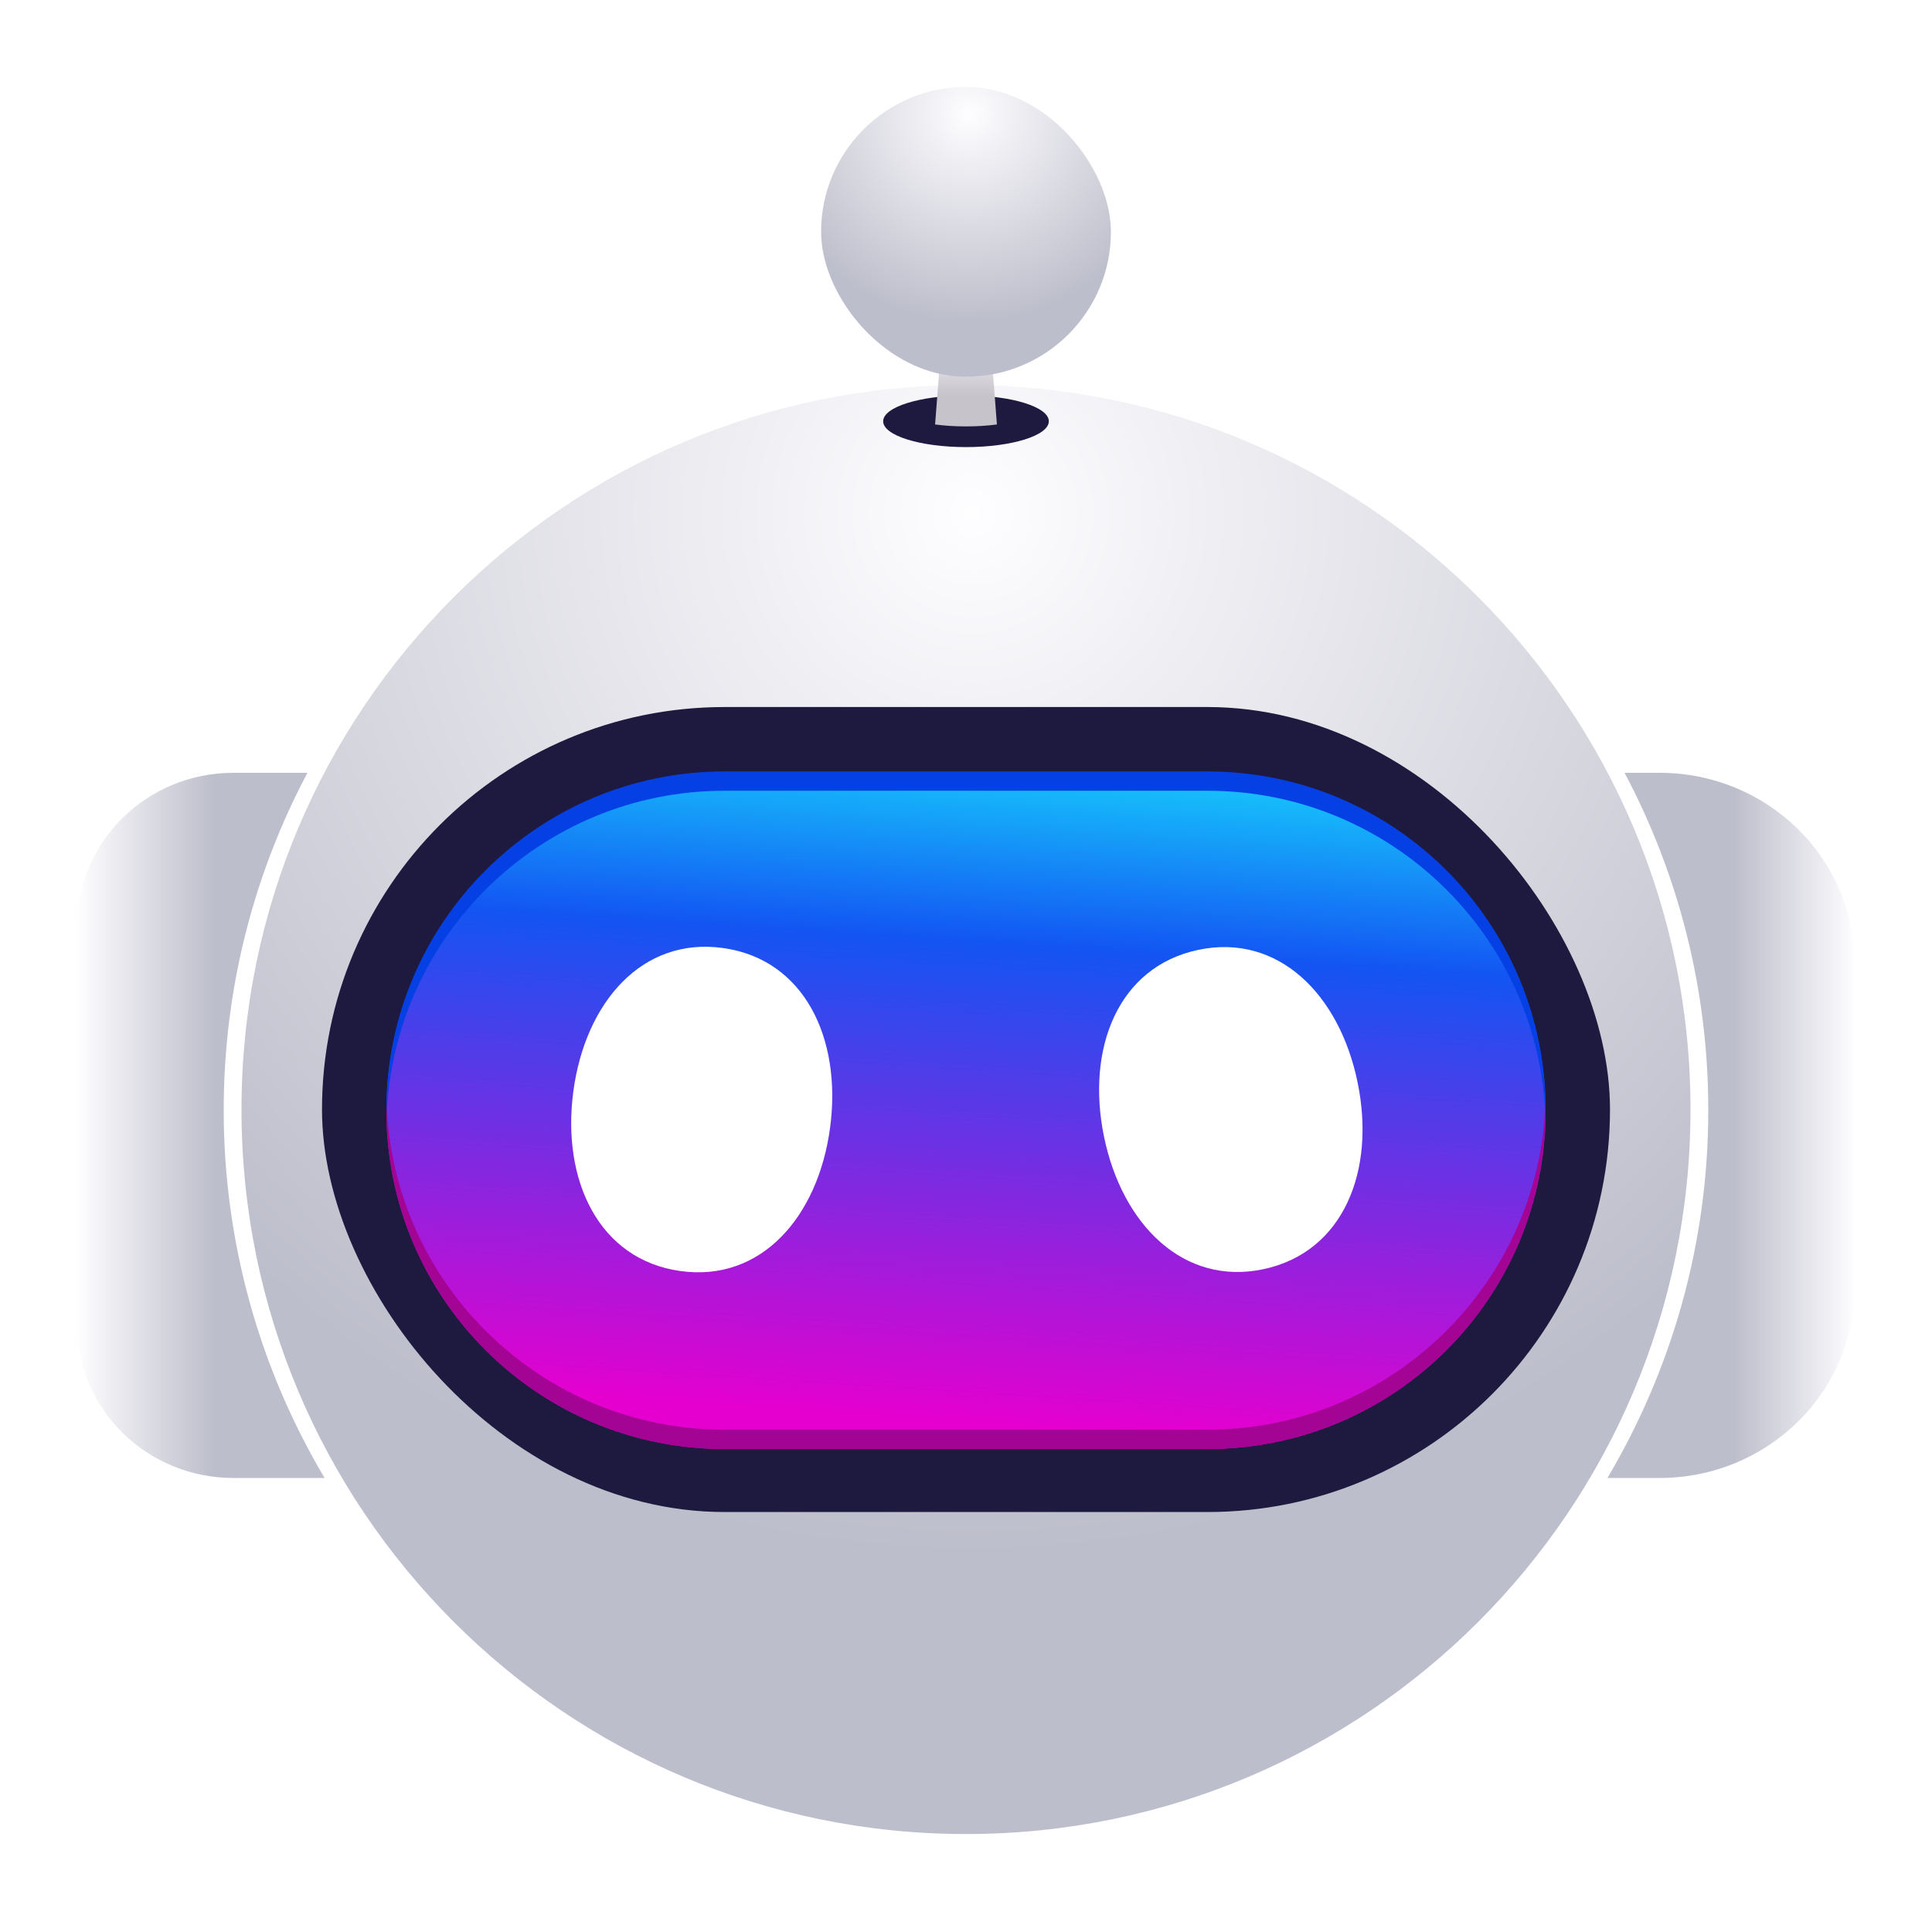 <svg width="24" height="24" viewBox="0 0 24 24" fill="none" xmlns="http://www.w3.org/2000/svg">
    <g clip-path="url(#clip0_15894_331428)">
        <g filter="url(#filter0_i_15894_331428)">
            <path
                d="M19.968 18.36C20.765 17.016 21.221 15.455 21.221 13.79C21.221 12.279 20.846 10.855 20.181 9.6L20.615 9.6C21.954 9.6 23.04 10.661 23.04 11.97V15.99C23.04 17.299 21.954 18.36 20.615 18.36H19.968Z"
                fill="url(#paint0_linear_15894_331428)"/>
            <path
                d="M19.686 18.36C20.507 17.025 20.979 15.461 20.979 13.79C20.979 12.275 20.591 10.848 19.907 9.6L19.68 9.6V18.36H19.686Z"
                fill="url(#paint1_linear_15894_331428)"/>
        </g>
        <g filter="url(#filter1_i_15894_331428)">
            <path
                d="M3.819 9.6H2.9C1.828 9.6 0.96 10.449 0.96 11.496V16.464C0.96 17.511 1.828 18.36 2.9 18.36H4.032C3.235 17.016 2.779 15.455 2.779 13.79C2.779 12.279 3.154 10.855 3.819 9.6Z"
                fill="url(#paint2_linear_15894_331428)"/>
            <path
                d="M4.093 9.6C3.409 10.848 3.021 12.275 3.021 13.79C3.021 15.461 3.493 17.025 4.314 18.36H4.32V9.6L4.093 9.6Z"
                fill="url(#paint3_linear_15894_331428)"/>
        </g>
        <g filter="url(#filter2_i_15894_331428)">
            <path
                d="M21 13.783C21 18.753 16.971 22.783 12 22.783C7.029 22.783 3 18.753 3 13.783C3 8.812 7.029 4.783 12 4.783C16.971 4.783 21 8.812 21 13.783Z"
                fill="url(#paint4_radial_15894_331428)"/>
        </g>
        <rect x="4" y="8.783" width="16" height="10" rx="5" fill="#1E1A3F"/>
        <path
            d="M4.8 13.8C4.8 11.48 6.68 9.6 9 9.6H15C17.32 9.6 19.2 11.48 19.2 13.8C19.2 16.12 17.32 18 15 18H9C6.68 18 4.8 16.12 4.8 13.8Z"
            fill="url(#paint5_linear_15894_331428)"/>
        <path fill-rule="evenodd" clip-rule="evenodd"
              d="M9 9.583C6.68 9.583 4.8 11.463 4.8 13.783C4.8 13.823 4.801 13.863 4.802 13.903C4.865 11.639 6.721 9.823 9 9.823H15C17.279 9.823 19.135 11.639 19.198 13.903C19.2 13.863 19.2 13.823 19.2 13.783C19.2 11.463 17.32 9.583 15 9.583H9Z"
              fill="#0540E5"/>
        <path fill-rule="evenodd" clip-rule="evenodd"
              d="M9 18C6.68 18 4.8 16.12 4.8 13.8C4.8 13.76 4.801 13.72 4.802 13.68C4.865 15.944 6.721 17.76 9 17.76H15C17.279 17.76 19.135 15.944 19.198 13.68C19.2 13.72 19.2 13.76 19.2 13.8C19.2 16.12 17.32 18 15 18H9Z"
              fill="#A30494"/>
        <path
            d="M16.865 13.448C17.09 14.543 16.691 15.554 15.696 15.766C14.702 15.977 13.939 15.213 13.714 14.118C13.49 13.023 13.889 12.011 14.883 11.8C15.878 11.589 16.641 12.353 16.865 13.448Z"
            fill="white"/>
        <path
            d="M7.122 13.559C6.975 14.667 7.443 15.648 8.45 15.789C9.456 15.931 10.164 15.115 10.312 14.007C10.459 12.899 9.991 11.918 8.984 11.777C7.977 11.635 7.27 12.451 7.122 13.559Z"
            fill="white"/>
        <ellipse cx="12" cy="5.233" rx="1.029" ry="0.321" fill="#1E1A3F"/>
        <path fill-rule="evenodd" clip-rule="evenodd"
              d="M11.616 5.273L11.732 3.766C11.819 3.758 11.909 3.754 12 3.754C12.091 3.754 12.181 3.758 12.268 3.766L12.384 5.273C12.262 5.289 12.134 5.297 12.002 5.297H11.998C11.866 5.297 11.738 5.289 11.616 5.273Z"
              fill="url(#paint6_linear_15894_331428)"/>
        <rect x="10.2" y="1.08" width="3.6" height="3.6" rx="1.8" fill="url(#paint7_radial_15894_331428)"/>
    </g>
    <defs>
        <filter id="filter0_i_15894_331428" x="19.68" y="9.6" width="3.36" height="8.76"
                filterUnits="userSpaceOnUse" color-interpolation-filters="sRGB">
            <feFlood flood-opacity="0" result="BackgroundImageFix"/>
            <feBlend mode="normal" in="SourceGraphic" in2="BackgroundImageFix" result="shape"/>
            <feColorMatrix in="SourceAlpha" type="matrix" values="0 0 0 0 0 0 0 0 0 0 0 0 0 0 0 0 0 0 127 0"
                           result="hardAlpha"/>
            <feOffset/>
            <feGaussianBlur stdDeviation="0.5"/>
            <feComposite in2="hardAlpha" operator="arithmetic" k2="-1" k3="1"/>
            <feColorMatrix type="matrix" values="0 0 0 0 1 0 0 0 0 1 0 0 0 0 1 0 0 0 1 0"/>
            <feBlend mode="normal" in2="shape" result="effect1_innerShadow_15894_331428"/>
        </filter>
        <filter id="filter1_i_15894_331428" x="0.96" y="9.6" width="3.36" height="8.76"
                filterUnits="userSpaceOnUse" color-interpolation-filters="sRGB">
            <feFlood flood-opacity="0" result="BackgroundImageFix"/>
            <feBlend mode="normal" in="SourceGraphic" in2="BackgroundImageFix" result="shape"/>
            <feColorMatrix in="SourceAlpha" type="matrix" values="0 0 0 0 0 0 0 0 0 0 0 0 0 0 0 0 0 0 127 0"
                           result="hardAlpha"/>
            <feOffset/>
            <feGaussianBlur stdDeviation="0.5"/>
            <feComposite in2="hardAlpha" operator="arithmetic" k2="-1" k3="1"/>
            <feColorMatrix type="matrix" values="0 0 0 0 1 0 0 0 0 1 0 0 0 0 1 0 0 0 1 0"/>
            <feBlend mode="normal" in2="shape" result="effect1_innerShadow_15894_331428"/>
        </filter>
        <filter id="filter2_i_15894_331428" x="3" y="4.783" width="18" height="18" filterUnits="userSpaceOnUse"
                color-interpolation-filters="sRGB">
            <feFlood flood-opacity="0" result="BackgroundImageFix"/>
            <feBlend mode="normal" in="SourceGraphic" in2="BackgroundImageFix" result="shape"/>
            <feColorMatrix in="SourceAlpha" type="matrix" values="0 0 0 0 0 0 0 0 0 0 0 0 0 0 0 0 0 0 127 0"
                           result="hardAlpha"/>
            <feOffset/>
            <feGaussianBlur stdDeviation="0.5"/>
            <feComposite in2="hardAlpha" operator="arithmetic" k2="-1" k3="1"/>
            <feColorMatrix type="matrix" values="0 0 0 0 1 0 0 0 0 1 0 0 0 0 1 0 0 0 1 0"/>
            <feBlend mode="normal" in2="shape" result="effect1_innerShadow_15894_331428"/>
        </filter>
        <linearGradient id="paint0_linear_15894_331428" x1="23.04" y1="13.925" x2="21.537" y2="13.925"
                        gradientUnits="userSpaceOnUse">
            <stop stop-color="#FEFDFF"/>
            <stop offset="1" stop-color="#BDBECB"/>
        </linearGradient>
        <linearGradient id="paint1_linear_15894_331428" x1="23.04" y1="13.925" x2="21.537" y2="13.925"
                        gradientUnits="userSpaceOnUse">
            <stop stop-color="#FEFDFF"/>
            <stop offset="1" stop-color="#BDBECB"/>
        </linearGradient>
        <linearGradient id="paint2_linear_15894_331428" x1="0.96" y1="13.925" x2="2.659" y2="13.925"
                        gradientUnits="userSpaceOnUse">
            <stop stop-color="#FEFDFF"/>
            <stop offset="1" stop-color="#BDBECB"/>
        </linearGradient>
        <linearGradient id="paint3_linear_15894_331428" x1="0.96" y1="13.925" x2="2.659" y2="13.925"
                        gradientUnits="userSpaceOnUse">
            <stop stop-color="#FEFDFF"/>
            <stop offset="1" stop-color="#BDBECB"/>
        </linearGradient>
        <radialGradient id="paint4_radial_15894_331428" cx="0" cy="0" r="1" gradientUnits="userSpaceOnUse"
                        gradientTransform="translate(12 6.3) rotate(89.322) scale(16.291)">
            <stop stop-color="#FEFDFF"/>
            <stop offset="0.803" stop-color="#BDBECB"/>
        </radialGradient>
        <linearGradient id="paint5_linear_15894_331428" x1="12" y1="9.557" x2="11.477" y2="17.623"
                        gradientUnits="userSpaceOnUse">
            <stop stop-color="#16C1FB"/>
            <stop offset="0.263" stop-color="#1355F3"/>
            <stop offset="1" stop-color="#E500CF"/>
        </linearGradient>
        <linearGradient id="paint6_linear_15894_331428" x1="12" y1="4.14" x2="12" y2="5.297"
                        gradientUnits="userSpaceOnUse">
            <stop stop-color="#FEFDFF"/>
            <stop offset="0.668" stop-color="#C6C3CB"/>
        </linearGradient>
        <radialGradient id="paint7_radial_15894_331428" cx="0" cy="0" r="1" gradientUnits="userSpaceOnUse"
                        gradientTransform="translate(12.039 1.42) rotate(90) scale(3.222)">
            <stop stop-color="#FEFDFF"/>
            <stop offset="0.803" stop-color="#BDBECB"/>
        </radialGradient>
        <clipPath id="clip0_15894_331428">
            <rect width="24" height="24" fill="white"/>
        </clipPath>
    </defs>
</svg>
